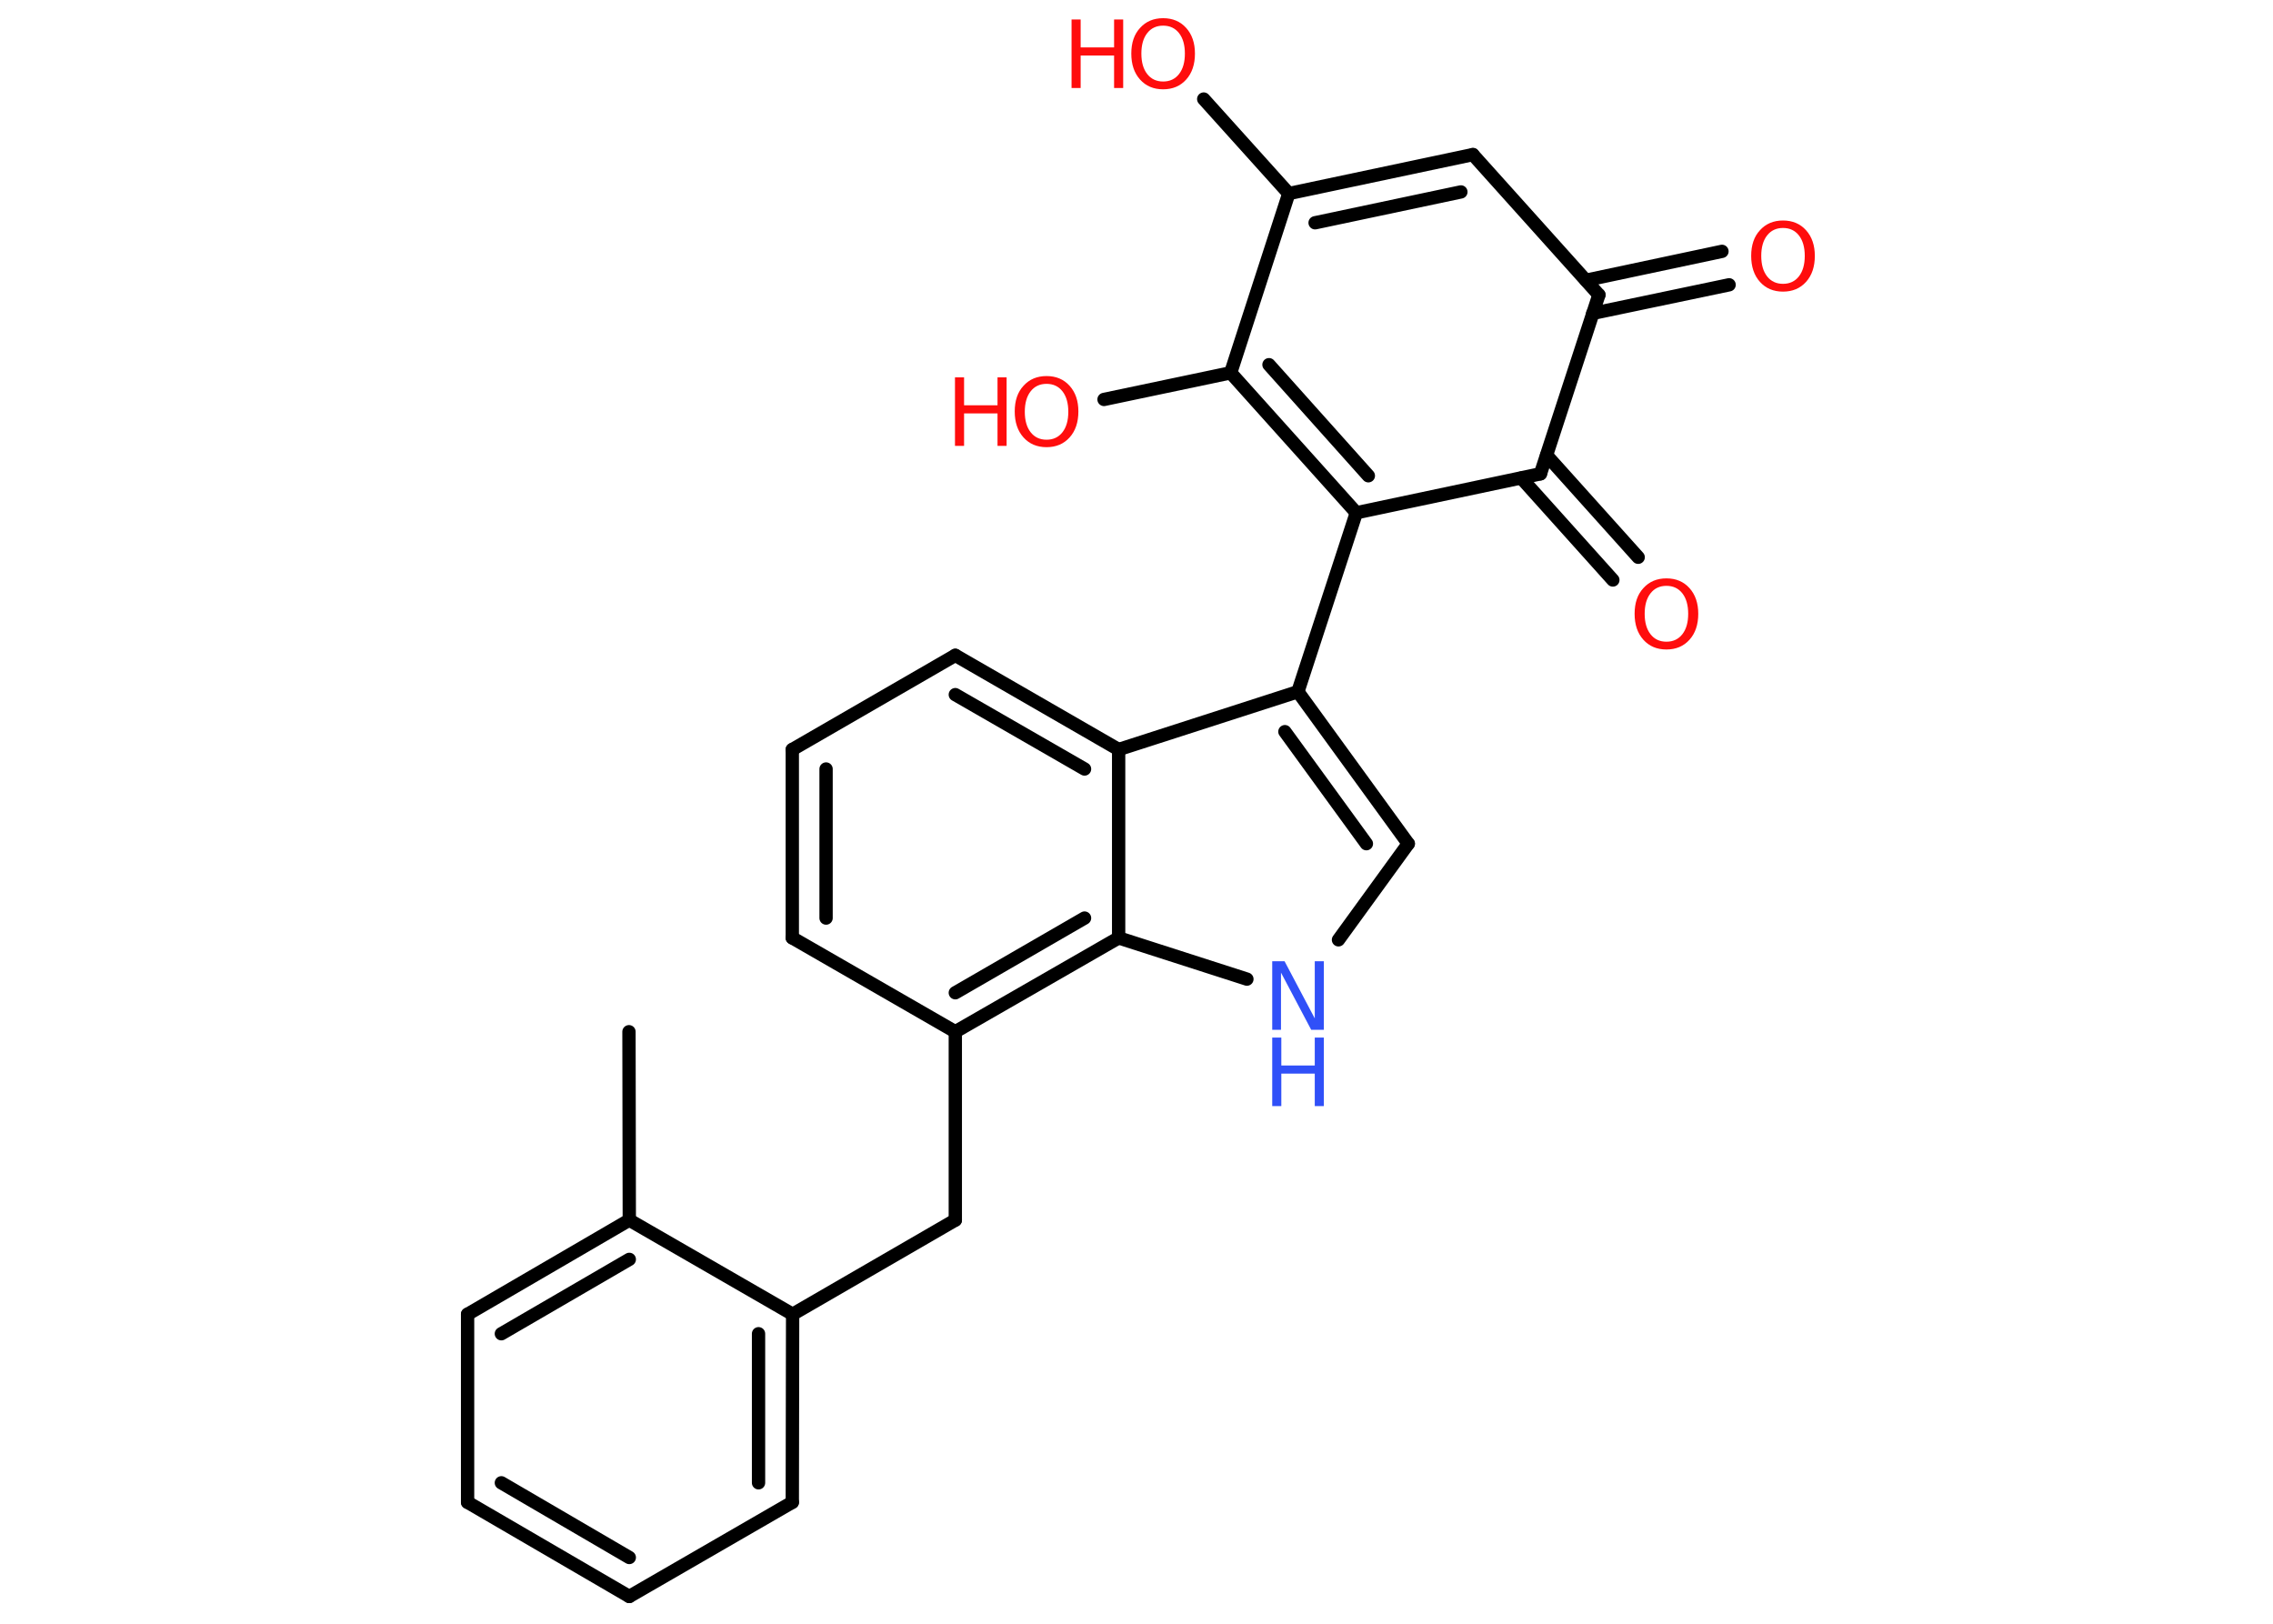 <?xml version='1.0' encoding='UTF-8'?>
<!DOCTYPE svg PUBLIC "-//W3C//DTD SVG 1.1//EN" "http://www.w3.org/Graphics/SVG/1.1/DTD/svg11.dtd">
<svg version='1.2' xmlns='http://www.w3.org/2000/svg' xmlns:xlink='http://www.w3.org/1999/xlink' width='70.0mm' height='50.0mm' viewBox='0 0 70.0 50.0'>
  <desc>Generated by the Chemistry Development Kit (http://github.com/cdk)</desc>
  <g stroke-linecap='round' stroke-linejoin='round' stroke='#000000' stroke-width='.41' fill='#FF0D0D'>
    <rect x='.0' y='.0' width='70.0' height='50.0' fill='#FFFFFF' stroke='none'/>
    <g id='mol1' class='mol'>
      <line id='mol1bnd1' class='bond' x1='19.37' y1='31.77' x2='19.38' y2='37.57'/>
      <g id='mol1bnd2' class='bond'>
        <line x1='19.38' y1='37.57' x2='14.4' y2='40.47'/>
        <line x1='19.38' y1='38.78' x2='15.44' y2='41.07'/>
      </g>
      <line id='mol1bnd3' class='bond' x1='14.4' y1='40.47' x2='14.4' y2='46.26'/>
      <g id='mol1bnd4' class='bond'>
        <line x1='14.4' y1='46.26' x2='19.38' y2='49.16'/>
        <line x1='15.44' y1='45.66' x2='19.38' y2='47.96'/>
      </g>
      <line id='mol1bnd5' class='bond' x1='19.38' y1='49.16' x2='24.4' y2='46.26'/>
      <g id='mol1bnd6' class='bond'>
        <line x1='24.4' y1='46.26' x2='24.41' y2='40.47'/>
        <line x1='23.36' y1='45.66' x2='23.36' y2='41.07'/>
      </g>
      <line id='mol1bnd7' class='bond' x1='19.38' y1='37.57' x2='24.41' y2='40.47'/>
      <line id='mol1bnd8' class='bond' x1='24.41' y1='40.47' x2='29.42' y2='37.57'/>
      <line id='mol1bnd9' class='bond' x1='29.42' y1='37.57' x2='29.42' y2='31.77'/>
      <line id='mol1bnd10' class='bond' x1='29.42' y1='31.77' x2='24.4' y2='28.88'/>
      <g id='mol1bnd11' class='bond'>
        <line x1='24.4' y1='23.08' x2='24.4' y2='28.88'/>
        <line x1='25.44' y1='23.68' x2='25.44' y2='28.27'/>
      </g>
      <line id='mol1bnd12' class='bond' x1='24.4' y1='23.08' x2='29.42' y2='20.18'/>
      <g id='mol1bnd13' class='bond'>
        <line x1='34.45' y1='23.08' x2='29.42' y2='20.18'/>
        <line x1='33.4' y1='23.68' x2='29.42' y2='21.39'/>
      </g>
      <line id='mol1bnd14' class='bond' x1='34.45' y1='23.08' x2='39.97' y2='21.3'/>
      <line id='mol1bnd15' class='bond' x1='39.97' y1='21.3' x2='41.77' y2='15.79'/>
      <g id='mol1bnd16' class='bond'>
        <line x1='37.9' y1='11.48' x2='41.77' y2='15.79'/>
        <line x1='39.08' y1='11.23' x2='42.14' y2='14.65'/>
      </g>
      <line id='mol1bnd17' class='bond' x1='37.9' y1='11.48' x2='34.0' y2='12.3'/>
      <line id='mol1bnd18' class='bond' x1='37.9' y1='11.48' x2='39.69' y2='5.96'/>
      <line id='mol1bnd19' class='bond' x1='39.69' y1='5.96' x2='37.07' y2='3.05'/>
      <g id='mol1bnd20' class='bond'>
        <line x1='45.36' y1='4.76' x2='39.69' y2='5.96'/>
        <line x1='44.99' y1='5.91' x2='40.5' y2='6.86'/>
      </g>
      <line id='mol1bnd21' class='bond' x1='45.36' y1='4.76' x2='49.24' y2='9.08'/>
      <g id='mol1bnd22' class='bond'>
        <line x1='48.84' y1='8.63' x2='53.03' y2='7.74'/>
        <line x1='49.05' y1='9.65' x2='53.25' y2='8.77'/>
      </g>
      <line id='mol1bnd23' class='bond' x1='49.24' y1='9.08' x2='47.44' y2='14.59'/>
      <line id='mol1bnd24' class='bond' x1='41.77' y1='15.79' x2='47.44' y2='14.59'/>
      <g id='mol1bnd25' class='bond'>
        <line x1='47.63' y1='14.02' x2='50.45' y2='17.16'/>
        <line x1='46.85' y1='14.72' x2='49.67' y2='17.86'/>
      </g>
      <g id='mol1bnd26' class='bond'>
        <line x1='43.37' y1='25.98' x2='39.97' y2='21.3'/>
        <line x1='42.08' y1='25.98' x2='39.57' y2='22.53'/>
      </g>
      <line id='mol1bnd27' class='bond' x1='43.37' y1='25.98' x2='41.22' y2='28.94'/>
      <line id='mol1bnd28' class='bond' x1='38.4' y1='30.15' x2='34.45' y2='28.88'/>
      <g id='mol1bnd29' class='bond'>
        <line x1='29.42' y1='31.77' x2='34.45' y2='28.88'/>
        <line x1='29.42' y1='30.57' x2='33.4' y2='28.27'/>
      </g>
      <line id='mol1bnd30' class='bond' x1='34.45' y1='23.08' x2='34.45' y2='28.88'/>
      <g id='mol1atm17' class='atom'>
        <path d='M32.23 11.82q-.31 .0 -.49 .23q-.18 .23 -.18 .63q.0 .4 .18 .63q.18 .23 .49 .23q.31 .0 .49 -.23q.18 -.23 .18 -.63q.0 -.4 -.18 -.63q-.18 -.23 -.49 -.23zM32.23 11.58q.44 .0 .71 .3q.27 .3 .27 .79q.0 .5 -.27 .8q-.27 .3 -.71 .3q-.44 .0 -.71 -.3q-.27 -.3 -.27 -.8q.0 -.5 .27 -.79q.27 -.3 .71 -.3z' stroke='none'/>
        <path d='M29.41 11.62h.28v.86h1.03v-.86h.28v2.11h-.28v-1.0h-1.03v1.0h-.28v-2.11z' stroke='none'/>
      </g>
      <g id='mol1atm19' class='atom'>
        <path d='M35.82 .79q-.31 .0 -.49 .23q-.18 .23 -.18 .63q.0 .4 .18 .63q.18 .23 .49 .23q.31 .0 .49 -.23q.18 -.23 .18 -.63q.0 -.4 -.18 -.63q-.18 -.23 -.49 -.23zM35.82 .56q.44 .0 .71 .3q.27 .3 .27 .79q.0 .5 -.27 .8q-.27 .3 -.71 .3q-.44 .0 -.71 -.3q-.27 -.3 -.27 -.8q.0 -.5 .27 -.79q.27 -.3 .71 -.3z' stroke='none'/>
        <path d='M33.0 .6h.28v.86h1.03v-.86h.28v2.11h-.28v-1.0h-1.03v1.0h-.28v-2.11z' stroke='none'/>
      </g>
      <path id='mol1atm22' class='atom' d='M54.91 7.02q-.31 .0 -.49 .23q-.18 .23 -.18 .63q.0 .4 .18 .63q.18 .23 .49 .23q.31 .0 .49 -.23q.18 -.23 .18 -.63q.0 -.4 -.18 -.63q-.18 -.23 -.49 -.23zM54.91 6.79q.44 .0 .71 .3q.27 .3 .27 .79q.0 .5 -.27 .8q-.27 .3 -.71 .3q-.44 .0 -.71 -.3q-.27 -.3 -.27 -.8q.0 -.5 .27 -.79q.27 -.3 .71 -.3z' stroke='none'/>
      <path id='mol1atm24' class='atom' d='M51.32 18.04q-.31 .0 -.49 .23q-.18 .23 -.18 .63q.0 .4 .18 .63q.18 .23 .49 .23q.31 .0 .49 -.23q.18 -.23 .18 -.63q.0 -.4 -.18 -.63q-.18 -.23 -.49 -.23zM51.32 17.81q.44 .0 .71 .3q.27 .3 .27 .79q.0 .5 -.27 .8q-.27 .3 -.71 .3q-.44 .0 -.71 -.3q-.27 -.3 -.27 -.8q.0 -.5 .27 -.79q.27 -.3 .71 -.3z' stroke='none'/>
      <g id='mol1atm26' class='atom'>
        <path d='M39.18 29.6h.38l.93 1.76v-1.76h.28v2.11h-.39l-.93 -1.76v1.76h-.27v-2.11z' stroke='none' fill='#3050F8'/>
        <path d='M39.18 31.95h.28v.86h1.03v-.86h.28v2.11h-.28v-1.0h-1.03v1.0h-.28v-2.11z' stroke='none' fill='#3050F8'/>
      </g>
    </g>
  </g>
</svg>
